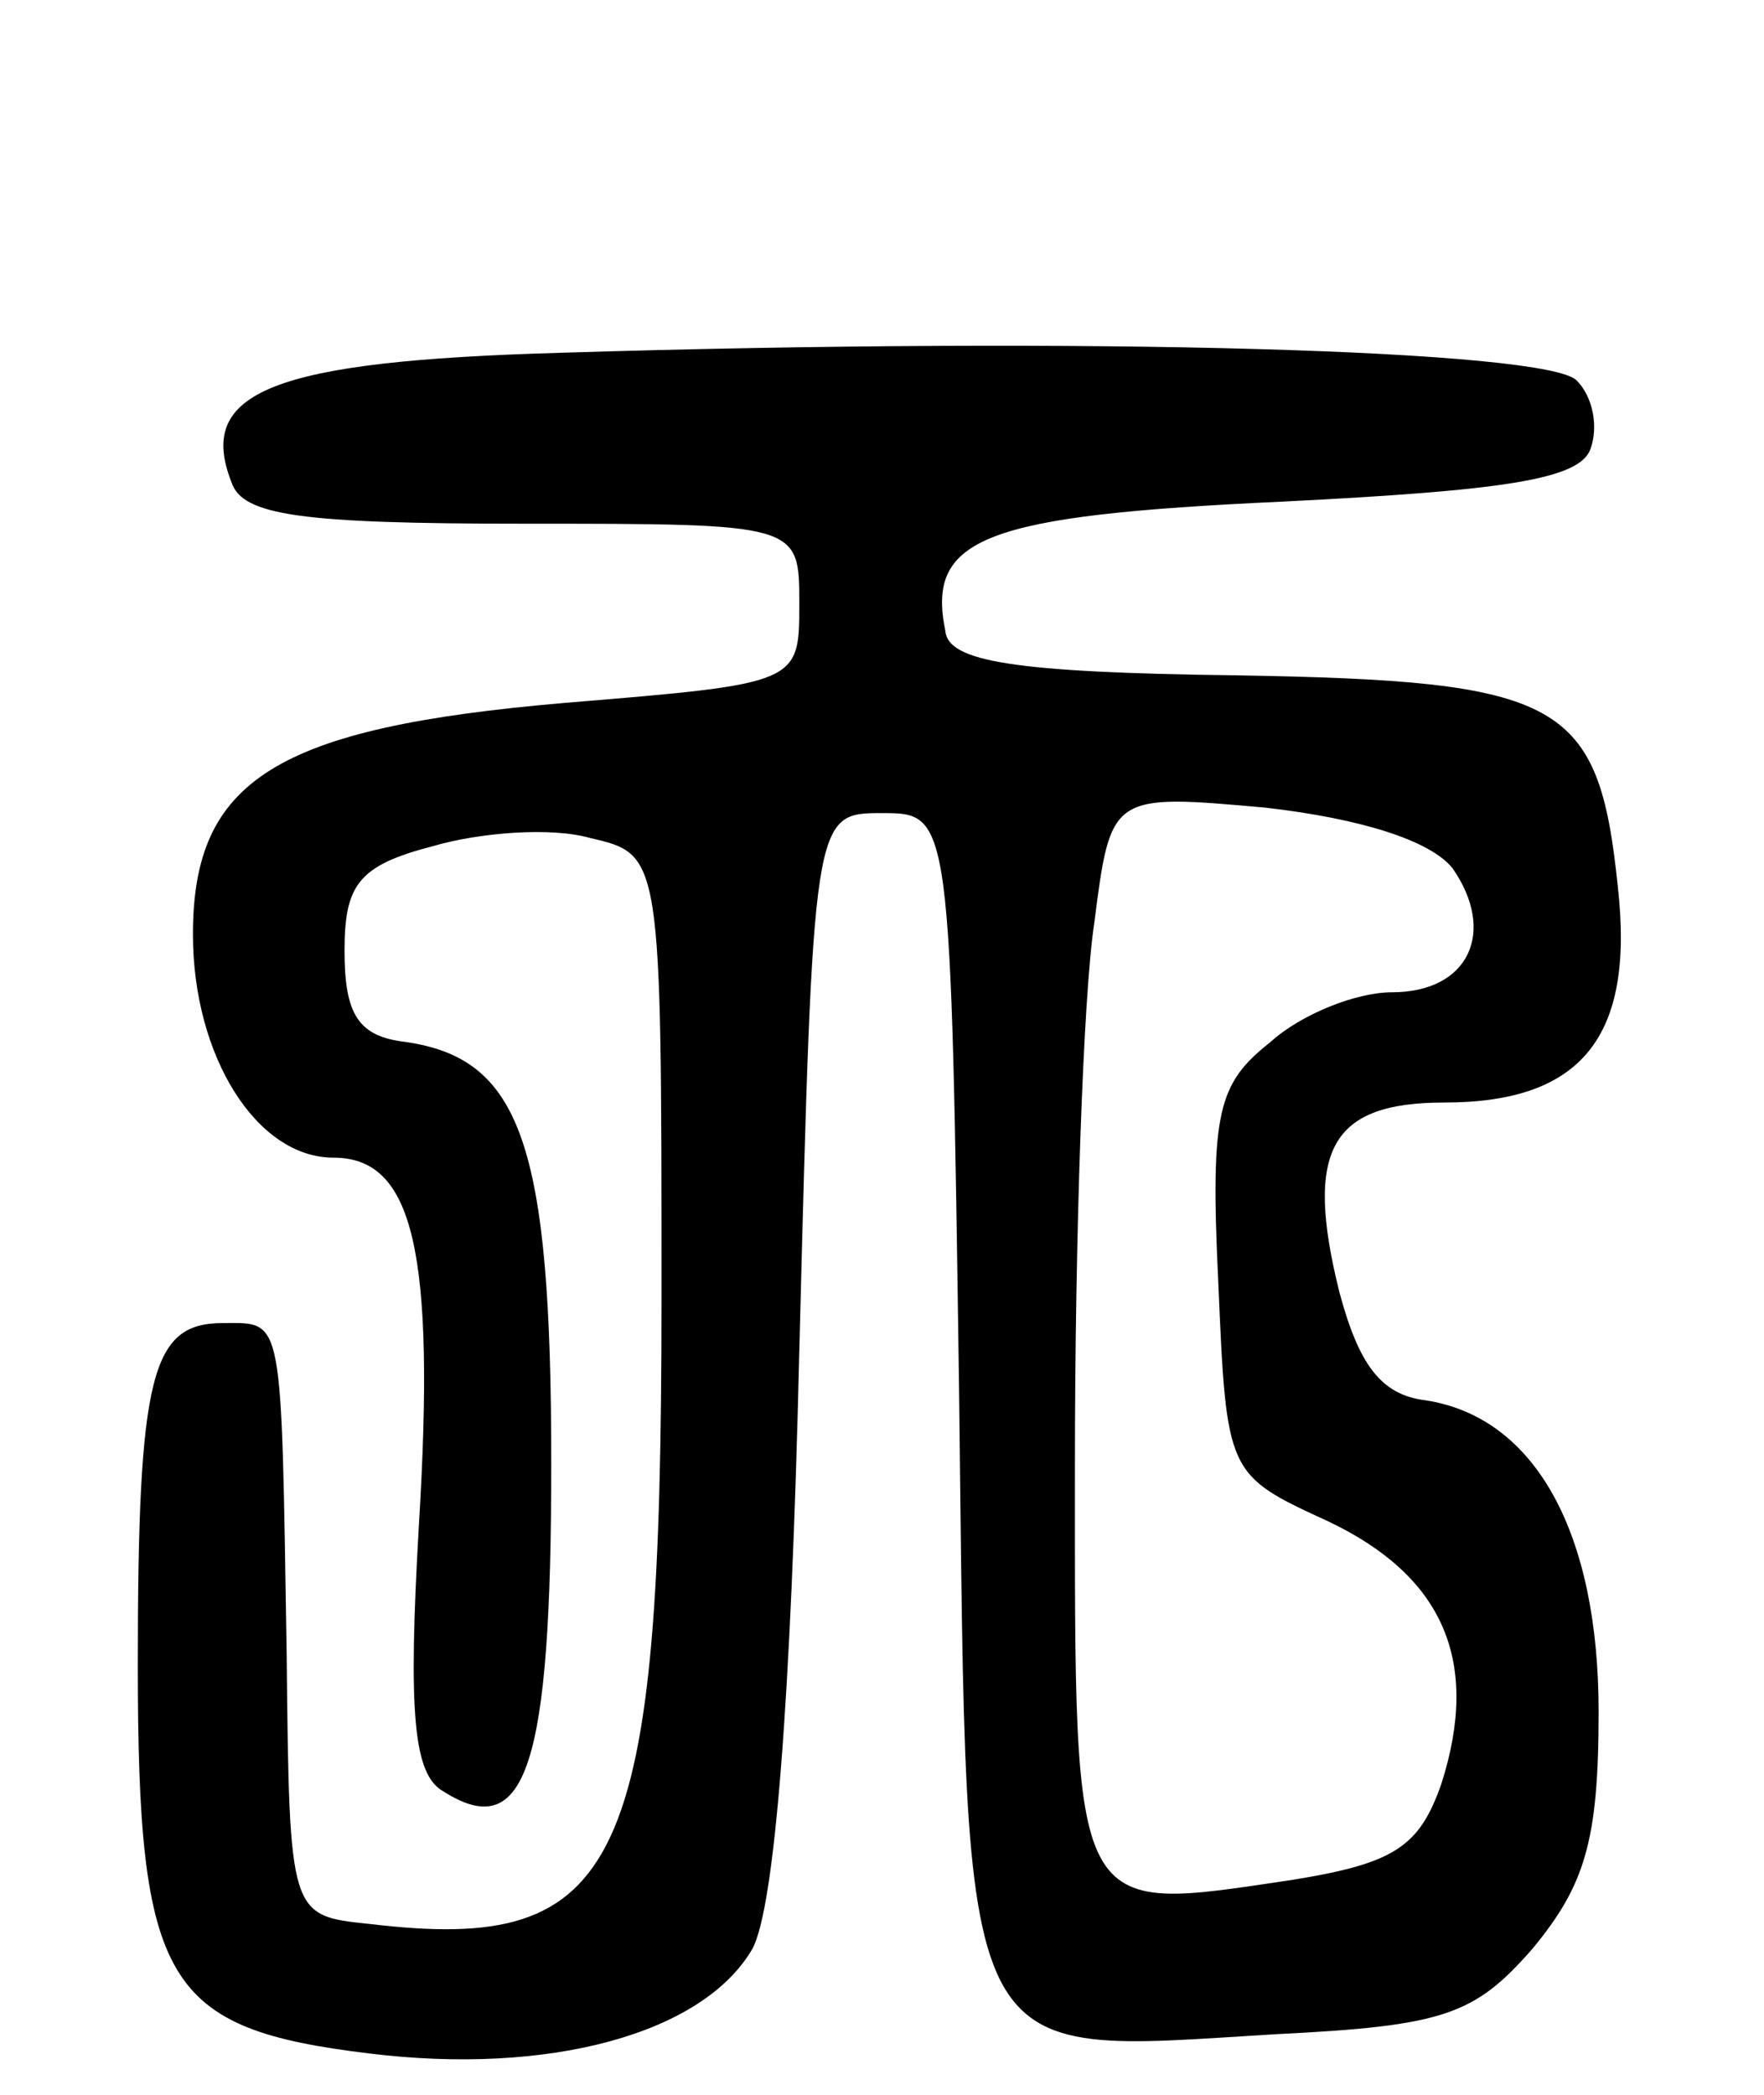 <svg version="1.0" xmlns="http://www.w3.org/2000/svg"
 width="64pt" height="76pt" viewBox="0 0 64 76"
 preserveAspectRatio="xMidYMid meet">
<g transform="translate(0,76) scale(0.1,-0.1)"
fill="#000000" stroke="none">
<path d="M203 632 c-104 -3 -132 -14 -119 -47 4 -12 25 -15 106 -15 100 0 100
0 100 -29 0 -29 0 -29 -85 -36 -105 -9 -135 -28 -135 -84 0 -44 23 -81 51 -81
29 0 37 -34 31 -133 -4 -69 -2 -91 9 -97 30 -19 39 10 39 119 0 116 -11 147
-53 153 -17 2 -22 10 -22 33 0 24 5 31 32 38 17 5 43 7 57 3 26 -6 26 -6 26
-167 0 -207 -14 -238 -106 -227 -29 3 -29 3 -30 98 -2 124 -1 120 -23 120 -26
0 -31 -18 -31 -124 0 -116 10 -132 84 -141 65 -8 121 7 139 38 8 15 14 89 17
217 5 195 5 195 30 195 25 0 25 0 28 -212 3 -248 -2 -238 115 -231 61 3 72 7
93 31 19 23 24 39 24 86 0 65 -23 107 -63 113 -16 2 -24 13 -31 39 -13 52 -3
69 38 69 50 0 69 24 63 78 -7 68 -20 75 -139 77 -80 1 -104 5 -105 16 -7 34
14 42 122 47 80 4 108 8 112 19 3 8 1 19 -5 25 -11 11 -176 16 -369 10z m324
-187 c16 -23 6 -45 -22 -45 -13 0 -33 -8 -44 -18 -19 -15 -22 -25 -19 -87 3
-70 3 -70 40 -87 42 -20 55 -51 41 -95 -8 -23 -17 -29 -54 -35 -81 -12 -79
-16 -79 151 0 82 3 170 7 196 6 47 6 47 62 42 35 -4 60 -12 68 -22z"/>
</g>
</svg>

